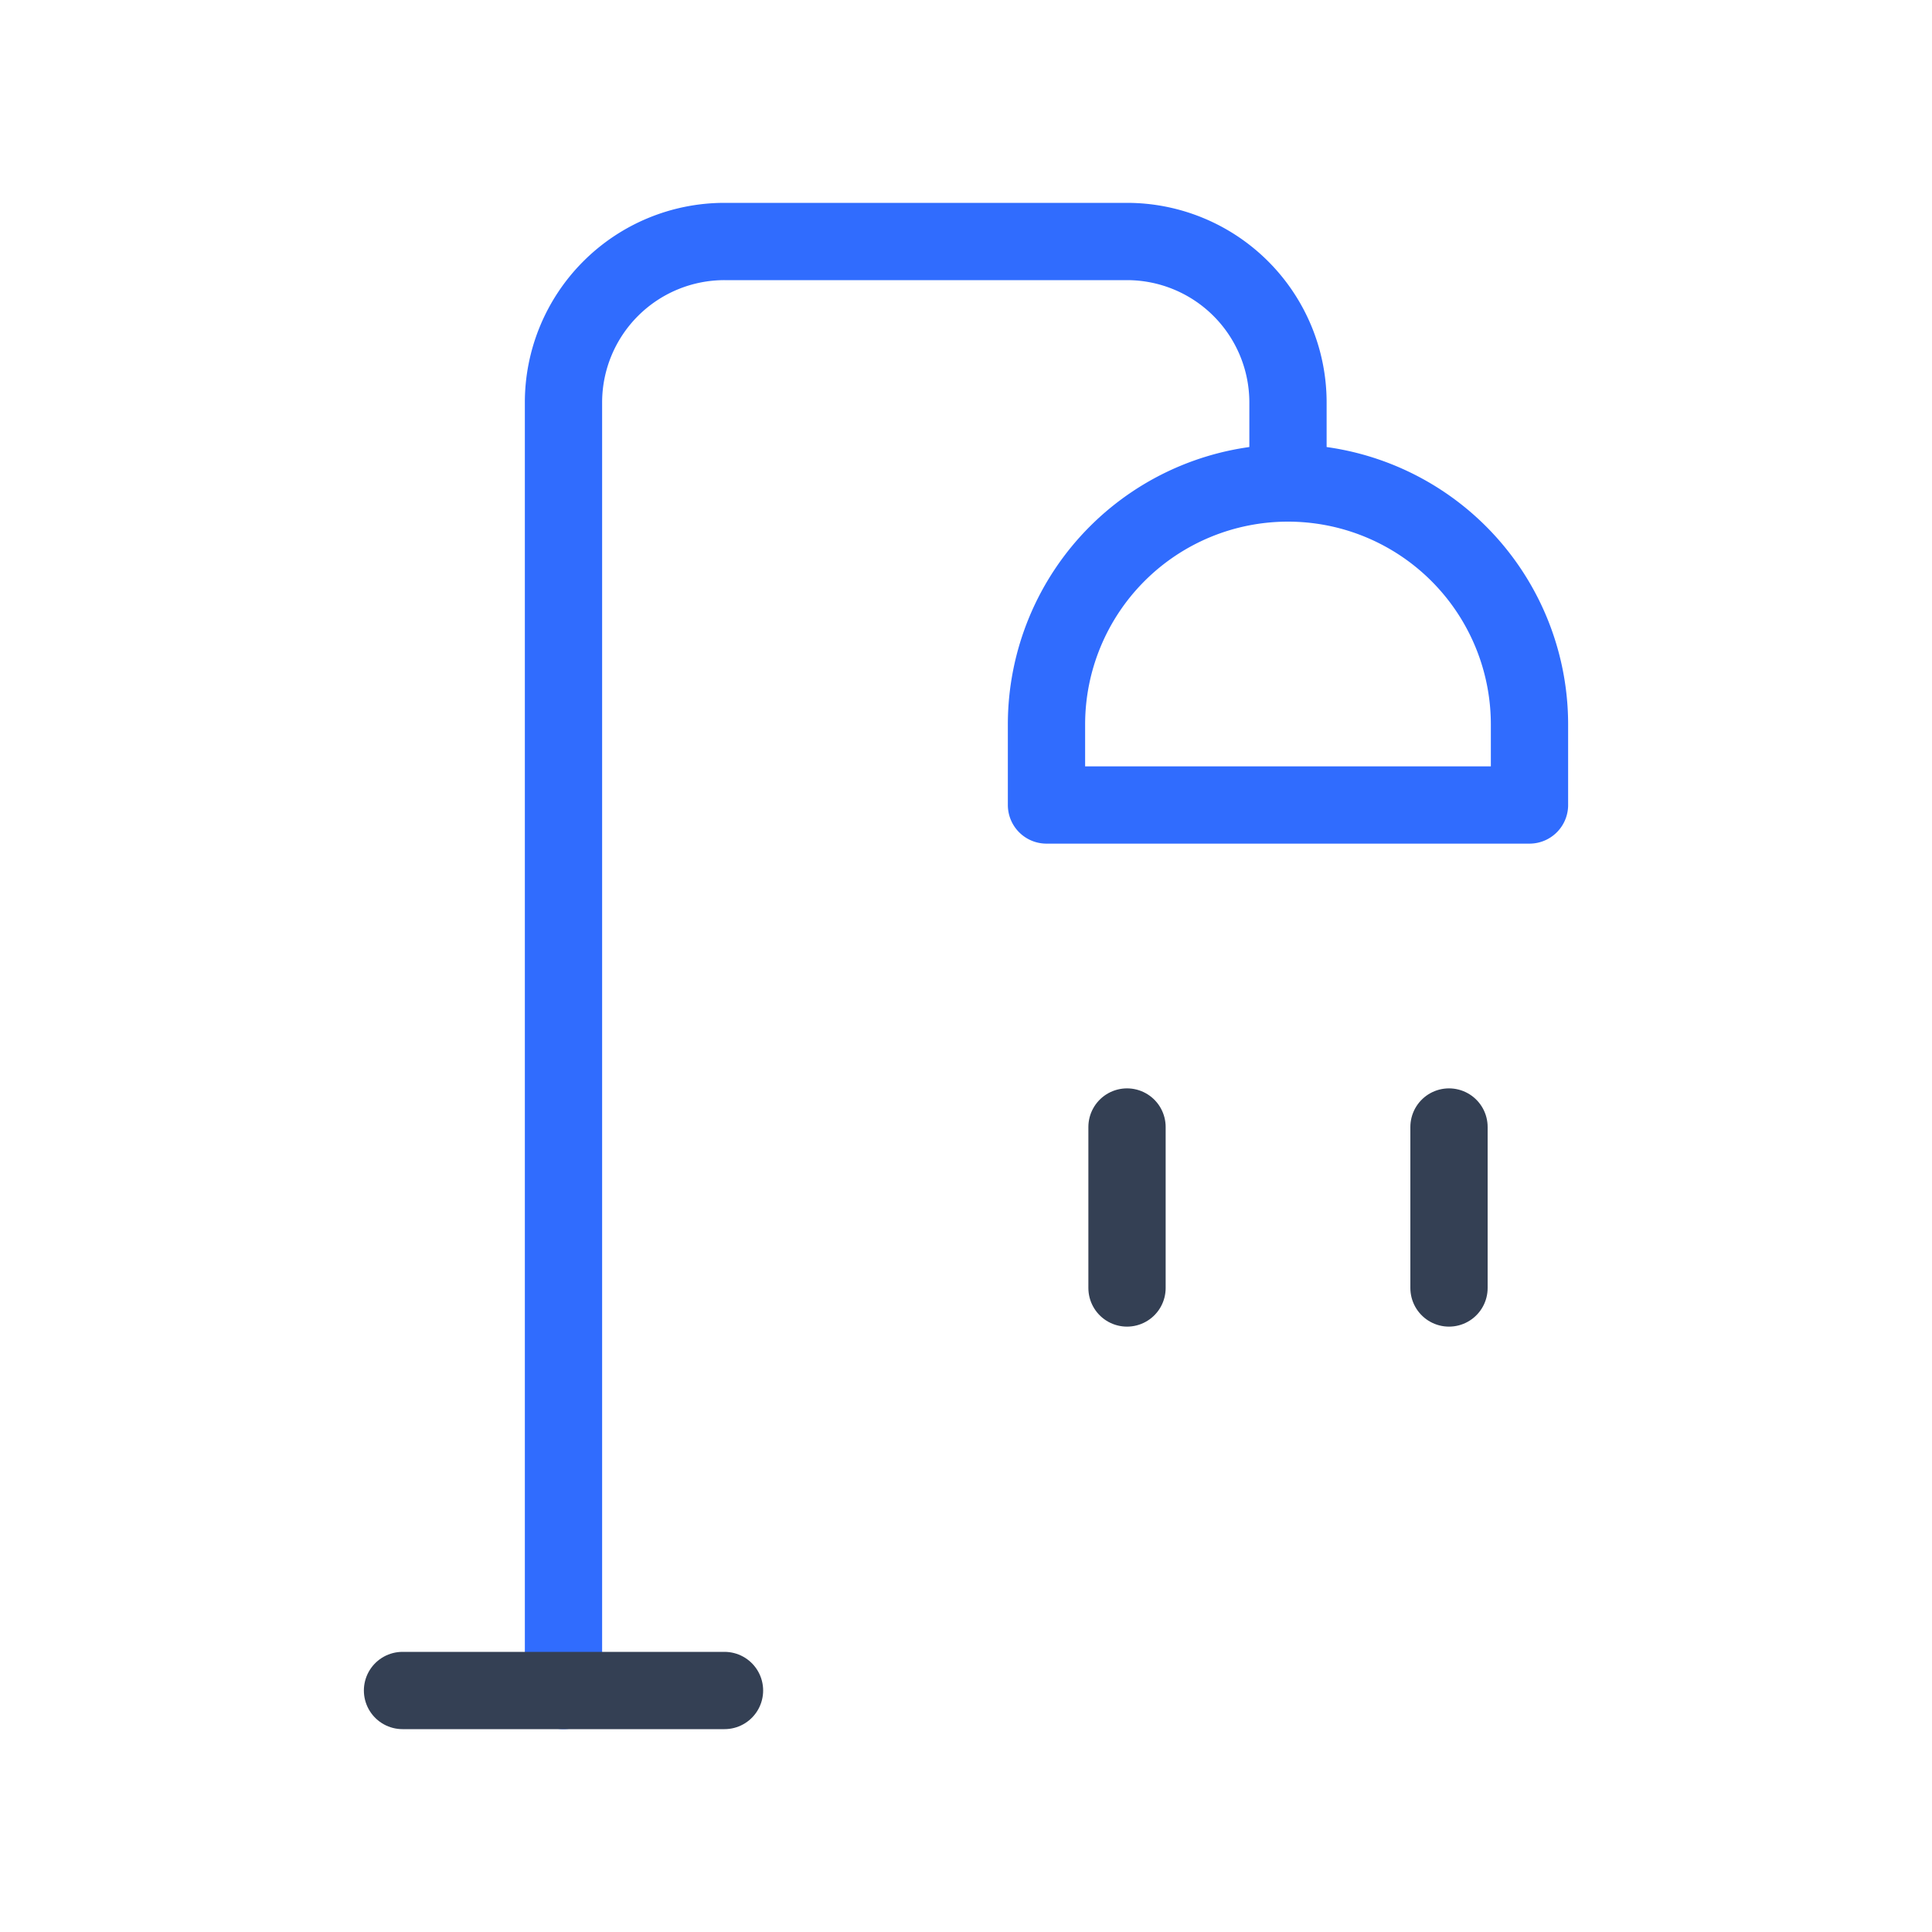 <svg xmlns="http://www.w3.org/2000/svg" xmlns:xlink="http://www.w3.org/1999/xlink" width="50" height="50" viewBox="0 0 50 50"><g fill="none" stroke-linecap="round" stroke-linejoin="round" stroke-width="2"><path stroke="#306CFE" d="M33.333 12.5v-2.083a4.167 4.167 0 0 0-4.166-4.167H18.75a4.167 4.167 0 0 0-4.167 4.167V43.75"/><path stroke="#306CFE" d="M39.583 20.833h-12.5V18.75a6.25 6.25 0 0 1 6.25-6.25v0a6.25 6.25 0 0 1 6.25 6.25z"/><path stroke="#344054" d="M29.167 33.333v-4.166M10.417 43.75h8.333zM37.5 33.333v-4.166z"/></g></svg>